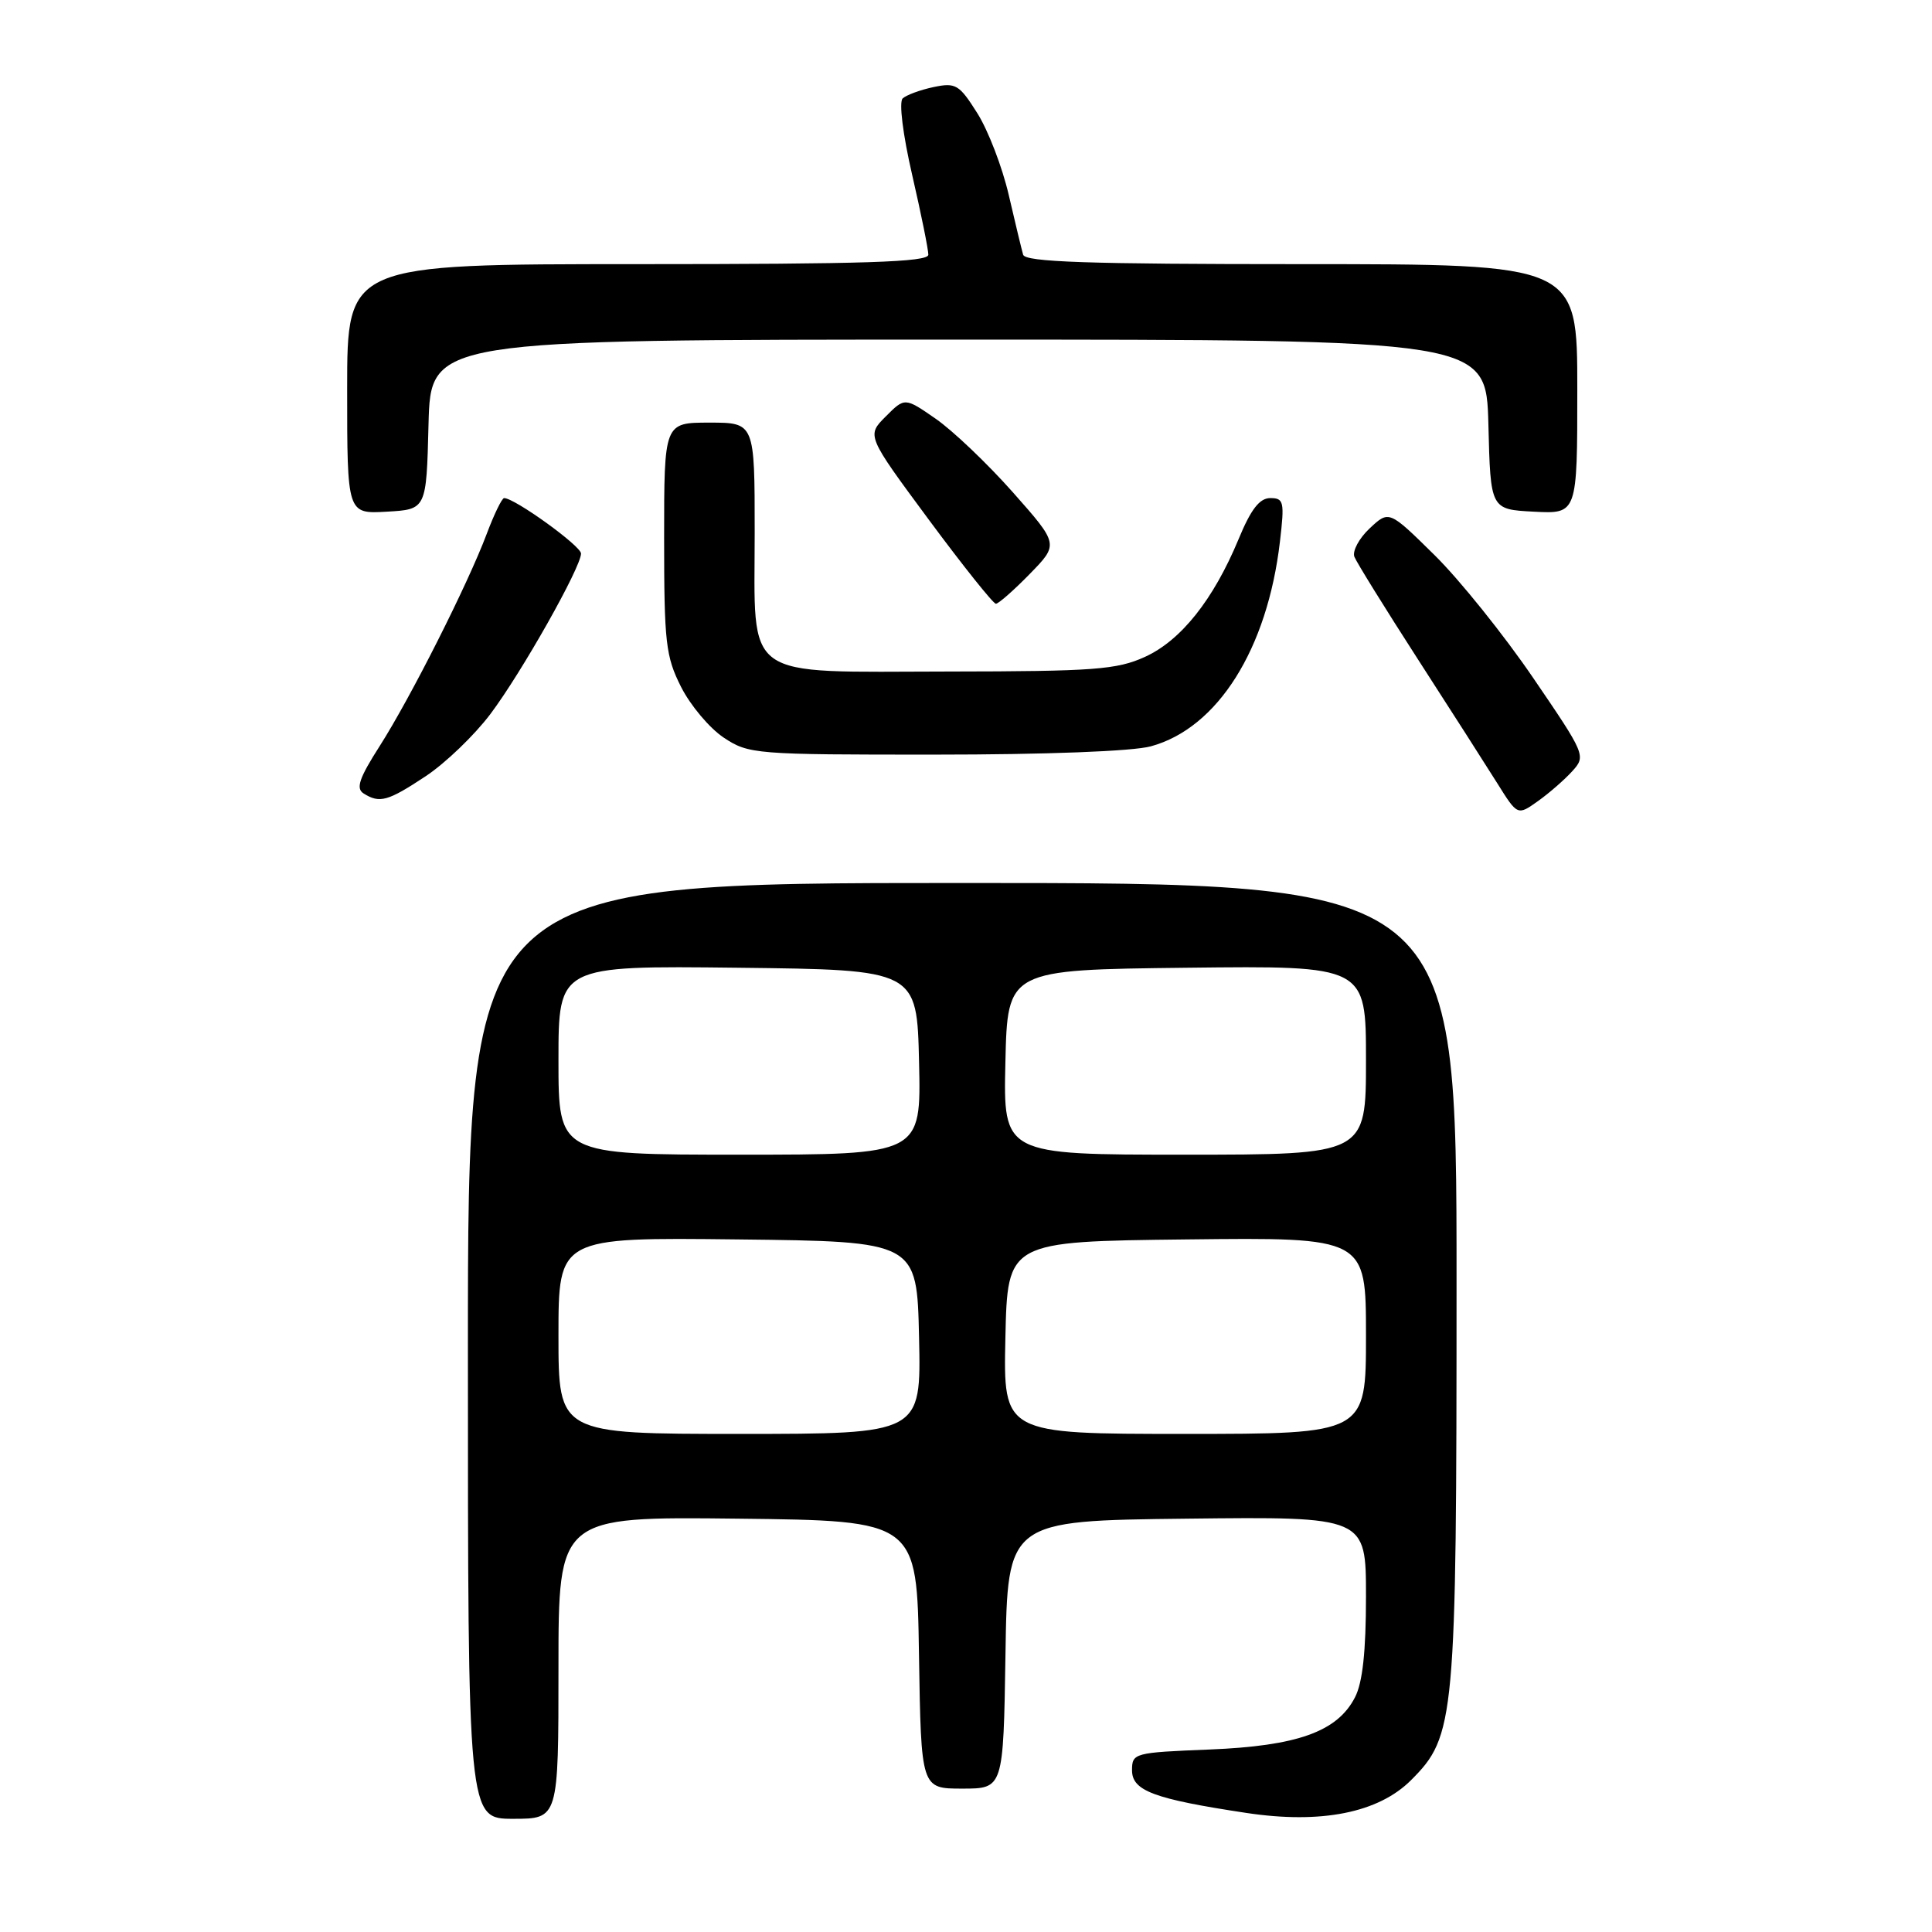 <?xml version="1.0" encoding="UTF-8" standalone="no"?>
<!DOCTYPE svg PUBLIC "-//W3C//DTD SVG 1.1//EN" "http://www.w3.org/Graphics/SVG/1.1/DTD/svg11.dtd" >
<svg xmlns="http://www.w3.org/2000/svg" xmlns:xlink="http://www.w3.org/1999/xlink" version="1.1" viewBox="0 0 256 256">
 <g >
 <path fill="currentColor"
d=" M 74.00 220.98 C 74.00 200.96 74.00 200.96 97.75 201.23 C 121.50 201.50 121.50 201.50 121.77 219.25 C 122.05 237.00 122.05 237.00 127.50 237.00 C 132.95 237.00 132.95 237.00 133.23 219.25 C 133.50 201.50 133.50 201.50 157.25 201.23 C 181.00 200.96 181.00 200.96 181.00 211.53 C 181.00 218.83 180.55 222.97 179.54 224.91 C 177.20 229.46 171.90 231.35 160.25 231.82 C 150.29 232.22 150.00 232.29 150.00 234.57 C 150.00 237.29 152.89 238.37 165.13 240.22 C 175.04 241.72 182.64 240.21 186.97 235.88 C 192.82 230.03 193.00 228.01 193.00 169.82 C 193.00 117.00 193.00 117.00 127.50 117.00 C 62.00 117.00 62.00 117.00 62.00 179.00 C 62.00 241.00 62.00 241.00 68.00 241.00 C 74.00 241.00 74.00 241.00 74.00 220.98 Z  M 208.35 102.17 C 210.16 100.17 210.07 99.96 203.15 89.82 C 199.28 84.14 193.40 76.82 190.08 73.55 C 184.05 67.61 184.05 67.61 181.49 70.01 C 180.09 71.32 179.18 73.02 179.46 73.77 C 179.75 74.51 183.53 80.61 187.85 87.31 C 192.18 94.02 196.92 101.43 198.40 103.79 C 201.08 108.08 201.08 108.08 203.79 106.15 C 205.28 105.09 207.33 103.30 208.35 102.17 Z  M 56.41 102.85 C 59.02 101.12 62.88 97.41 64.99 94.60 C 69.13 89.09 76.96 75.22 76.99 73.35 C 77.00 72.35 68.20 66.00 66.80 66.00 C 66.51 66.00 65.47 68.14 64.49 70.75 C 61.98 77.43 54.38 92.49 50.29 98.89 C 47.60 103.10 47.13 104.47 48.17 105.13 C 50.30 106.48 51.38 106.18 56.41 102.85 Z  M 152.50 98.89 C 161.35 96.47 167.94 86.01 169.60 71.75 C 170.22 66.48 170.11 66.00 168.32 66.00 C 166.90 66.00 165.75 67.48 164.11 71.46 C 160.78 79.47 156.48 84.88 151.69 87.05 C 147.99 88.73 144.96 88.96 125.75 88.98 C 98.03 89.01 100.00 90.42 100.00 70.50 C 100.00 56.00 100.00 56.00 94.00 56.00 C 88.00 56.00 88.00 56.00 88.00 71.29 C 88.00 85.16 88.21 86.99 90.25 91.03 C 91.49 93.48 94.03 96.50 95.90 97.74 C 99.20 99.93 100.02 100.00 123.90 99.99 C 138.59 99.99 150.11 99.55 152.50 98.89 Z  M 136.45 76.05 C 140.30 72.11 140.30 72.11 134.20 65.22 C 130.84 61.43 126.25 57.06 123.99 55.49 C 119.89 52.65 119.89 52.65 117.36 55.19 C 114.83 57.72 114.83 57.72 123.07 68.86 C 127.61 74.99 131.61 80.00 131.96 80.00 C 132.31 80.00 134.33 78.22 136.45 76.05 Z  M 56.78 56.25 C 57.07 45.00 57.07 45.00 127.00 45.00 C 196.93 45.00 196.93 45.00 197.22 56.25 C 197.50 67.50 197.50 67.50 203.25 67.80 C 209.00 68.10 209.00 68.10 209.00 51.55 C 209.00 35.00 209.00 35.00 172.47 35.00 C 144.11 35.00 135.86 34.72 135.57 33.75 C 135.37 33.06 134.51 29.49 133.66 25.82 C 132.81 22.15 130.94 17.28 129.50 15.00 C 127.10 11.19 126.64 10.92 123.69 11.54 C 121.94 11.91 120.10 12.59 119.61 13.04 C 119.10 13.52 119.63 17.81 120.87 23.19 C 122.05 28.31 123.01 33.06 123.01 33.75 C 123.00 34.73 114.63 35.00 84.50 35.00 C 46.00 35.00 46.00 35.00 46.00 51.55 C 46.00 68.10 46.00 68.10 51.25 67.80 C 56.50 67.50 56.50 67.50 56.78 56.25 Z  M 74.00 176.98 C 74.00 163.96 74.00 163.96 97.75 164.23 C 121.50 164.50 121.50 164.50 121.78 177.25 C 122.06 190.00 122.06 190.00 98.03 190.00 C 74.00 190.00 74.00 190.00 74.00 176.98 Z  M 133.22 177.25 C 133.50 164.50 133.50 164.50 157.25 164.23 C 181.00 163.96 181.00 163.96 181.00 176.98 C 181.00 190.00 181.00 190.00 156.97 190.00 C 132.94 190.00 132.94 190.00 133.22 177.25 Z  M 74.00 140.48 C 74.00 127.96 74.00 127.96 97.75 128.23 C 121.50 128.50 121.50 128.50 121.78 140.75 C 122.06 153.00 122.06 153.00 98.03 153.00 C 74.00 153.00 74.00 153.00 74.00 140.48 Z  M 133.22 140.75 C 133.50 128.50 133.50 128.50 157.25 128.23 C 181.00 127.96 181.00 127.96 181.00 140.48 C 181.00 153.00 181.00 153.00 156.97 153.00 C 132.94 153.00 132.94 153.00 133.22 140.75 Z "/>
</g>
</svg>
